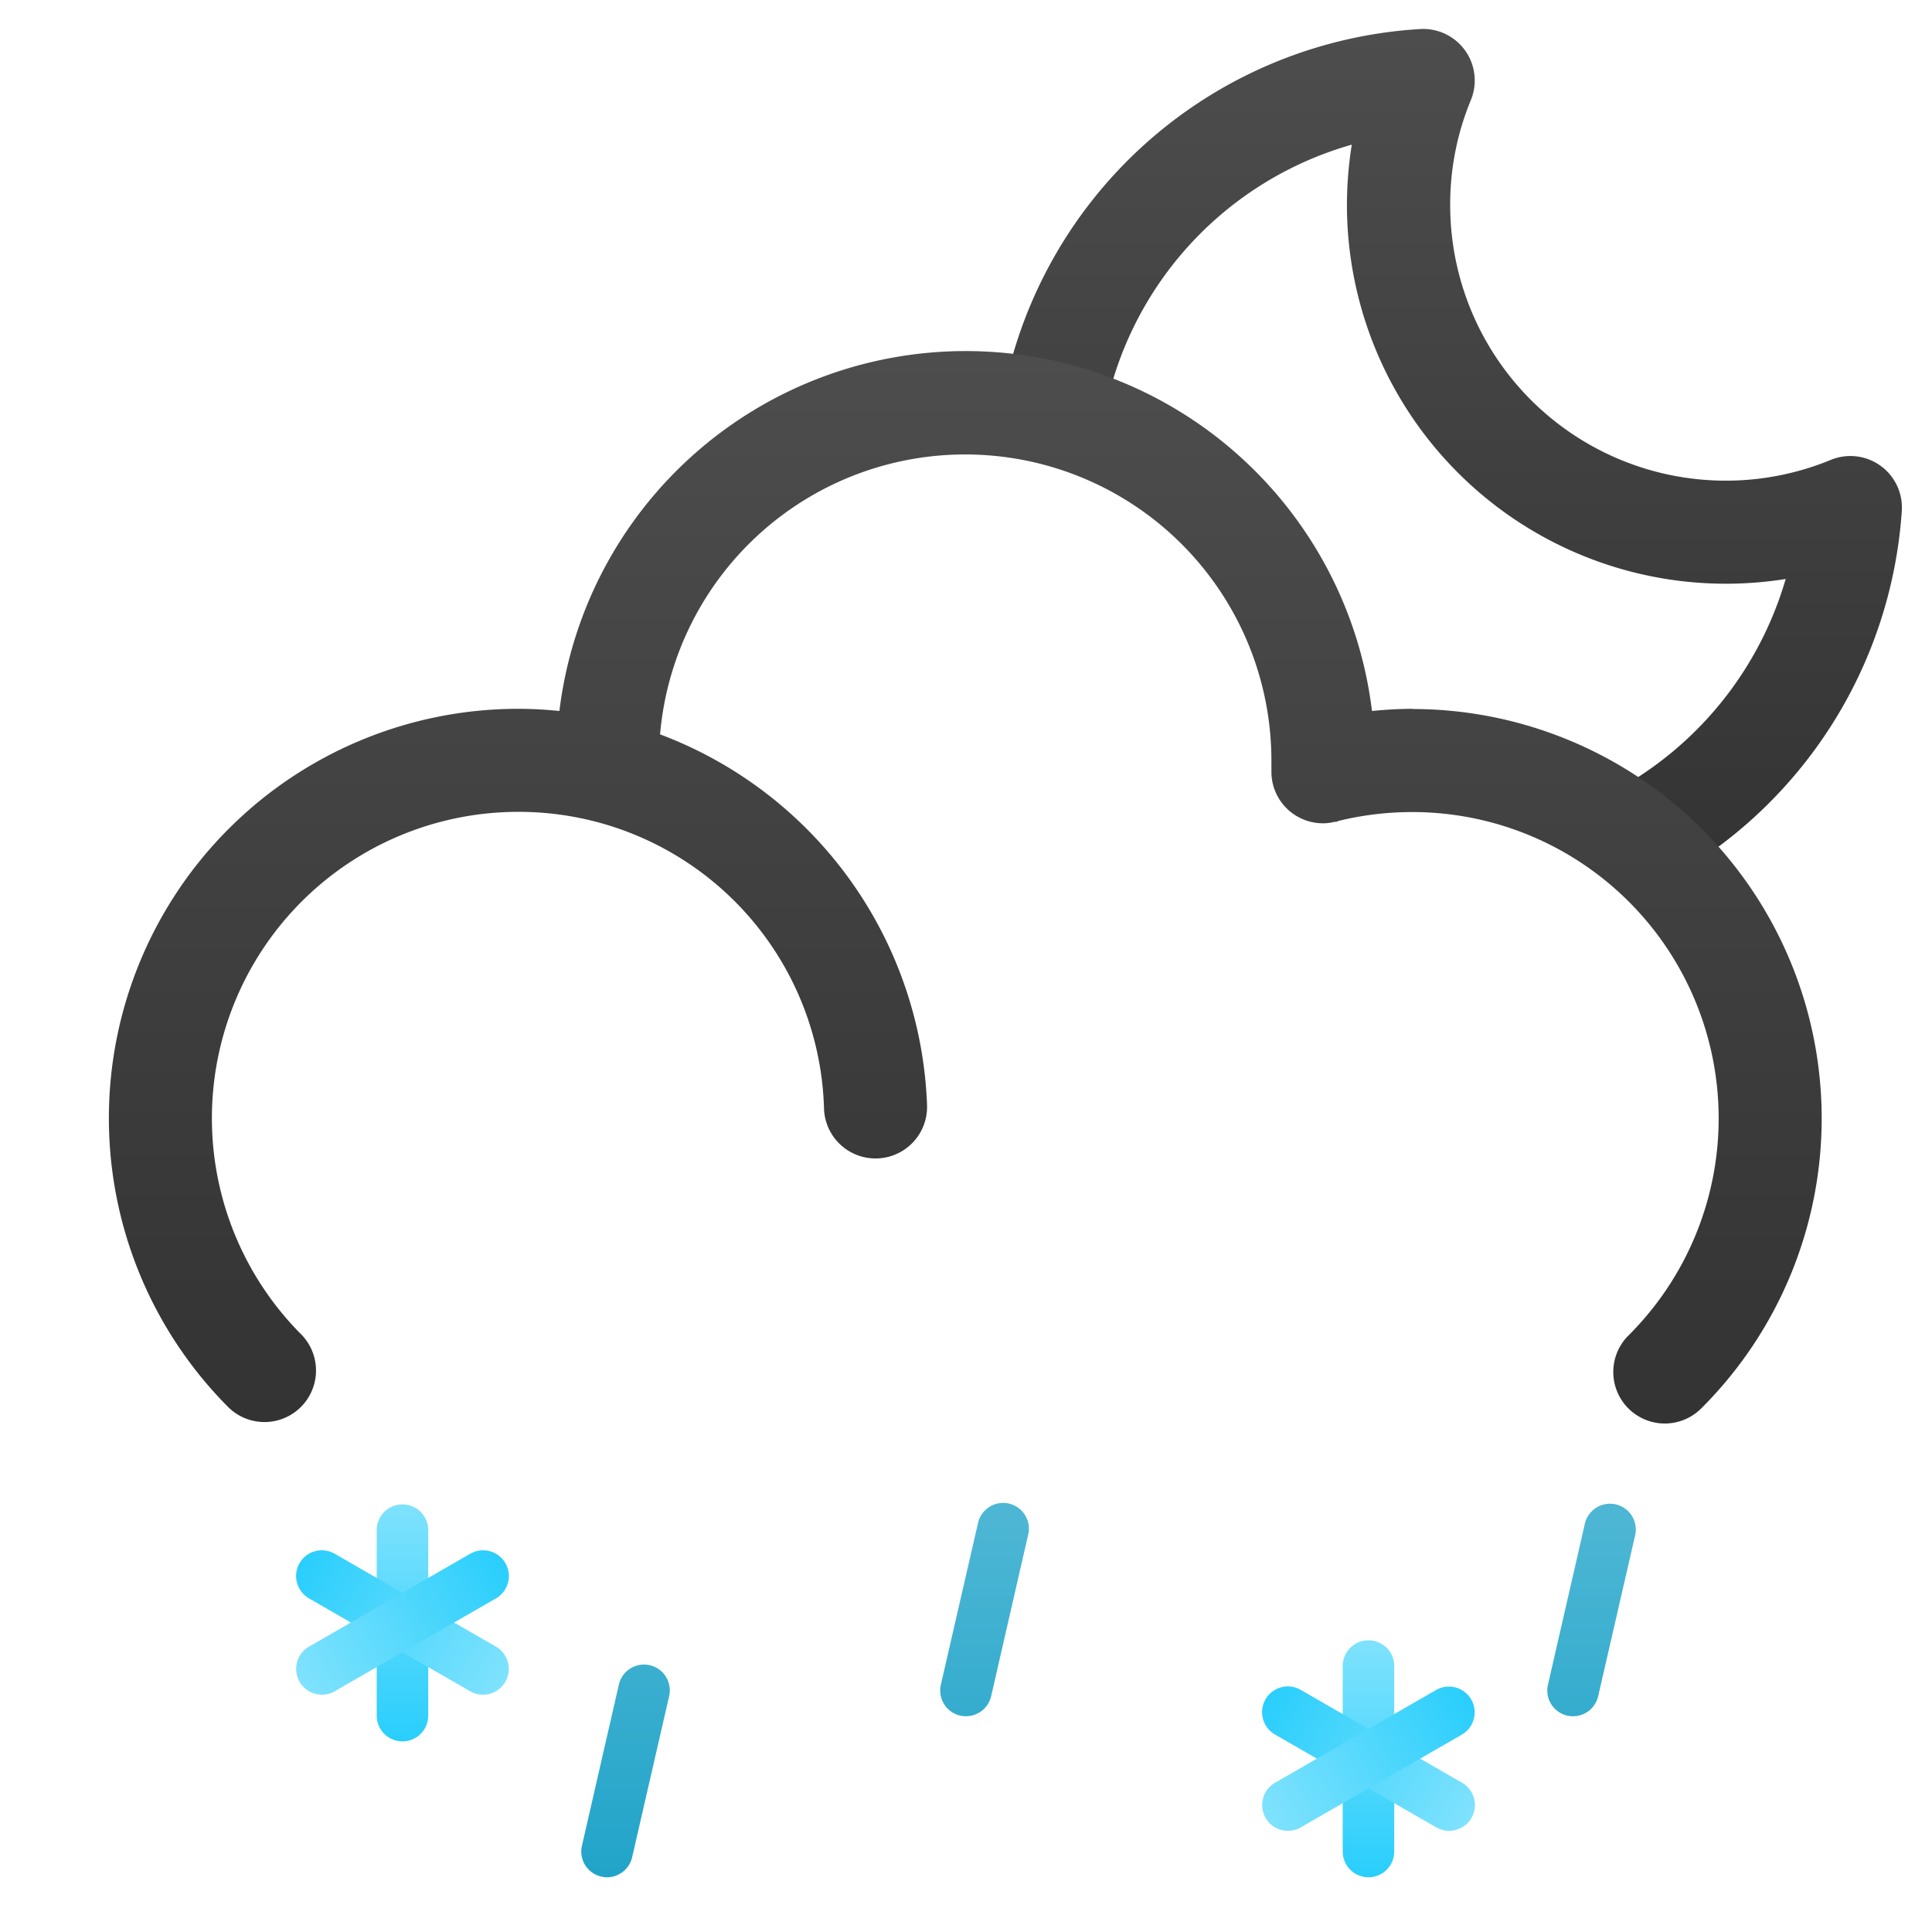 <svg xmlns="http://www.w3.org/2000/svg" xmlns:xlink="http://www.w3.org/1999/xlink" viewBox="0 0 187.5 187.5"><defs><style>.cls-1{fill:none;}.cls-2{fill:url(#linear-gradient);}.cls-3{fill:url(#linear-gradient-2);}.cls-4{fill:url(#linear-gradient-3);}.cls-5{fill:url(#linear-gradient-4);}.cls-6{fill:url(#linear-gradient-5);}.cls-7{fill:url(#linear-gradient-6);}.cls-8{fill:url(#linear-gradient-7);}.cls-9{fill:url(#linear-gradient-8);}.cls-10{fill:url(#linear-gradient-9);}.cls-11{fill:url(#linear-gradient-10);}.cls-12{fill:url(#linear-gradient-11);}</style><linearGradient id="linear-gradient" x1="140.88" y1="85.76" x2="140.88" y2="2.81" gradientUnits="userSpaceOnUse"><stop offset="0" stop-color="#333"/><stop offset="1" stop-color="#4d4d4d"/></linearGradient><linearGradient id="linear-gradient-2" x1="93.75" y1="138.07" x2="93.75" y2="34.07" xlink:href="#linear-gradient"/><linearGradient id="linear-gradient-3" x1="39.06" y1="168.98" x2="39.06" y2="145.94" gradientUnits="userSpaceOnUse"><stop offset="0" stop-color="#29cefc"/><stop offset="1" stop-color="#7fe2fd"/></linearGradient><linearGradient id="linear-gradient-4" x1="8921.08" y1="-14267.9" x2="8921.08" y2="-14290.95" gradientTransform="translate(-7866.74 -14708.13) rotate(120)" xlink:href="#linear-gradient-3"/><linearGradient id="linear-gradient-5" x1="-8022.64" y1="-14741.51" x2="-8022.64" y2="-14764.55" gradientTransform="translate(8804.24 -14166.87) rotate(-120)" xlink:href="#linear-gradient-3"/><linearGradient id="linear-gradient-6" x1="60.71" y1="182.15" x2="60.71" y2="147.47" gradientUnits="userSpaceOnUse"><stop offset="0" stop-color="#21a4c9"/><stop offset="1" stop-color="#4db6d4"/></linearGradient><linearGradient id="linear-gradient-7" x1="95.54" y1="182.15" x2="95.54" y2="147.47" xlink:href="#linear-gradient-6"/><linearGradient id="linear-gradient-8" x1="132.81" y1="182.19" x2="132.81" y2="159.15" xlink:href="#linear-gradient-3"/><linearGradient id="linear-gradient-9" x1="8885.64" y1="-14355.7" x2="8885.64" y2="-14378.74" gradientTransform="translate(-7866.74 -14708.13) rotate(120)" xlink:href="#linear-gradient-3"/><linearGradient id="linear-gradient-10" x1="-8080.95" y1="-14666.93" x2="-8080.95" y2="-14689.97" gradientTransform="translate(8804.24 -14166.87) rotate(-120)" xlink:href="#linear-gradient-3"/><linearGradient id="linear-gradient-11" x1="154.46" y1="182.15" x2="154.46" y2="147.47" xlink:href="#linear-gradient-6"/></defs><g id="Layer_2" data-name="Layer 2"><g id="IconsNew"><g id="sleet"><g id="heavy"><g id="heavySleetShowers"><g id="heavySleetShowersNight"><rect class="cls-1" width="187.5" height="187.5"/><path class="cls-2" d="M161.09,85.76l-4.66-8.85A34.27,34.27,0,0,0,173.3,56.19a36.78,36.78,0,0,1-42.58-36.26,37.15,37.15,0,0,1,.47-5.89,33.85,33.85,0,0,0-24.13,26.89l-9.86-1.7A43.87,43.87,0,0,1,137.81,2.82a5,5,0,0,1,4.93,6.91,26.44,26.44,0,0,0-2,10.2,26.75,26.75,0,0,0,36.92,24.71,5,5,0,0,1,6.91,4.93A44.31,44.31,0,0,1,161.09,85.76Z"/><path class="cls-3" d="M137.15,68.79c-1.33,0-2.66.08-4,.21a39.72,39.72,0,0,0-78.86,0c-1.31-.13-2.64-.21-4-.21a39.73,39.73,0,0,0-28.1,67.81,5,5,0,0,0,7.08-7.06,29.73,29.73,0,0,1,21-50.75,29.63,29.63,0,0,1,29.7,28.79,5,5,0,0,0,10-.31,40,40,0,0,0-25.91-36,29.72,29.72,0,0,1,59.33,2.54c0,.28,0,.55,0,.83v.26h0a5,5,0,0,0,5,5,4.43,4.43,0,0,0,.9-.09l.25-.05c.11,0,.21,0,.32-.08a30.18,30.18,0,0,1,7.23-.87,29.73,29.73,0,0,1,21,50.75,5,5,0,1,0,7.08,7.06,39.73,39.73,0,0,0-28.1-67.81Z"/><path class="cls-4" d="M39.06,169a2.5,2.5,0,0,1-2.5-2.5v-18a2.5,2.5,0,0,1,5,0v18A2.5,2.5,0,0,1,39.06,169Z"/><path class="cls-5" d="M46.87,164.47a2.5,2.5,0,0,1-1.25-.34l-15.62-9a2.5,2.5,0,1,1,2.5-4.33l15.62,9a2.5,2.5,0,0,1-1.25,4.67Z"/><path class="cls-6" d="M31.25,164.47A2.5,2.5,0,0,1,30,159.8l15.62-9a2.5,2.5,0,1,1,2.5,4.33l-15.62,9A2.45,2.45,0,0,1,31.25,164.47Z"/><path class="cls-7" d="M58.92,182.19a2.22,2.22,0,0,1-.57-.07,2.49,2.49,0,0,1-1.87-3l3.58-15.63a2.5,2.5,0,0,1,4.88,1.12l-3.59,15.63A2.51,2.51,0,0,1,58.92,182.19Z"/><path class="cls-8" d="M93.75,166.56a2.74,2.74,0,0,1-.56-.06,2.5,2.5,0,0,1-1.88-3l3.59-15.62A2.5,2.5,0,1,1,99.77,149l-3.58,15.62A2.51,2.51,0,0,1,93.75,166.56Z"/><path class="cls-9" d="M132.81,182.19a2.5,2.5,0,0,1-2.5-2.5v-18a2.5,2.5,0,0,1,5,0v18A2.5,2.5,0,0,1,132.81,182.19Z"/><path class="cls-10" d="M140.62,177.68a2.44,2.44,0,0,1-1.24-.34l-15.63-9a2.5,2.5,0,1,1,2.5-4.33l15.63,9a2.5,2.5,0,0,1-1.26,4.67Z"/><path class="cls-11" d="M125,177.68a2.5,2.5,0,0,1-1.25-4.67l15.63-9a2.5,2.5,0,0,1,2.5,4.33l-15.63,9A2.45,2.45,0,0,1,125,177.68Z"/><path class="cls-12" d="M152.67,166.56a2.76,2.76,0,0,1-.57-.06,2.5,2.5,0,0,1-1.87-3l3.58-15.62a2.5,2.5,0,0,1,4.88,1.12l-3.59,15.62A2.5,2.5,0,0,1,152.67,166.56Z"/></g></g></g></g></g></g></svg>